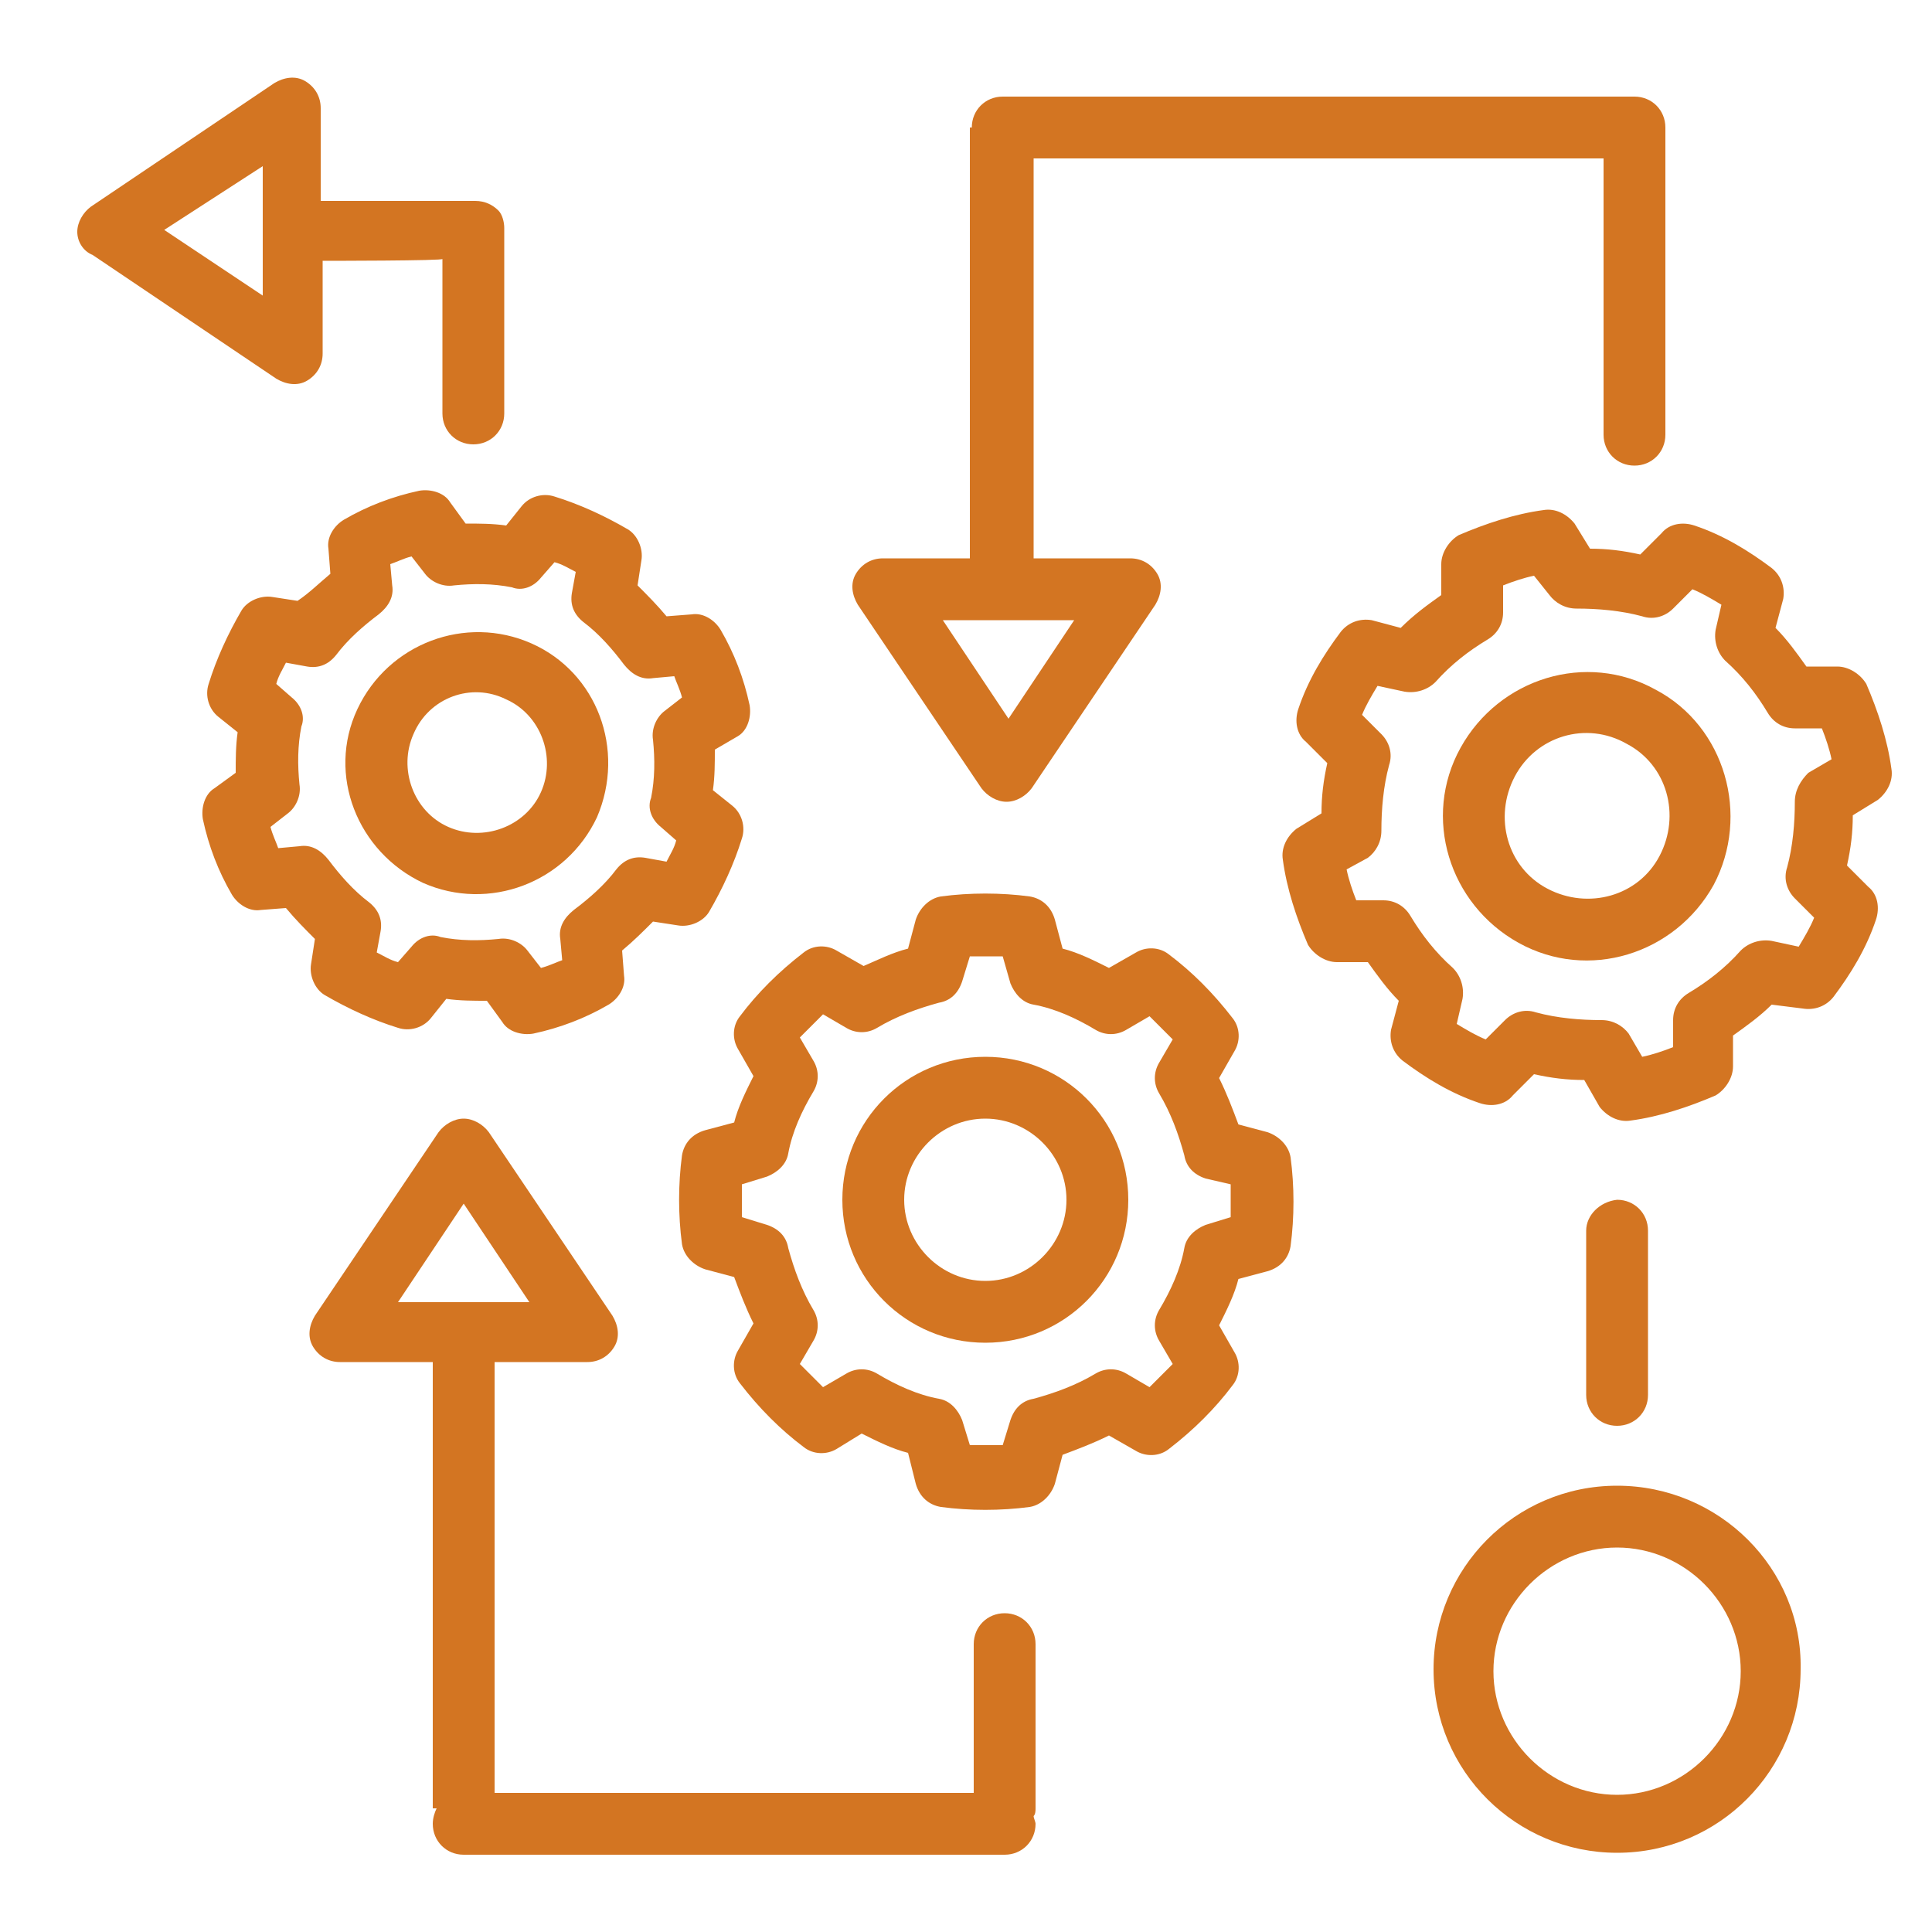 <?xml version="1.0" encoding="utf-8"?>
<!-- Generator: Adobe Illustrator 21.0.0, SVG Export Plug-In . SVG Version: 6.00 Build 0)  -->
<svg version="1.1" id="Capa_1" xmlns="http://www.w3.org/2000/svg" xmlns:xlink="http://www.w3.org/1999/xlink" x="0px" y="0px"
	 viewBox="0 0 100 100" style="enable-background:new 0 0 100 100;" xml:space="preserve">
<style type="text/css">
	.st0{fill:#D37522;}
</style>
<g>
	<path class="st0" d="M8.5,11.9l5.1,3.4V8.6L8.5,11.9z M16.7,13.5v4.8c0,0.6-0.3,1.1-0.8,1.4s-1.1,0.2-1.6-0.1l-9.5-6.4
		C4.3,13,4,12.5,4,12c0-0.5,0.3-1,0.7-1.3l9.5-6.4c0.5-0.3,1.1-0.4,1.6-0.1c0.5,0.3,0.8,0.8,0.8,1.4v4.8h8c0.5,0,0.9,0.2,1.2,0.5
		l0,0l0,0l0,0c0.2,0.2,0.3,0.6,0.3,0.9v9.6c0,0.9-0.7,1.6-1.6,1.6c-0.9,0-1.6-0.7-1.6-1.6v-8C23.1,13.5,16.7,13.5,16.7,13.5z"/>
	<path class="st0" d="M48.8,32.1l3.4,5.1l3.4-5.1H48.8z M50.3,6.6C50.3,5.7,51,5,51.9,5h32.7c0.9,0,1.6,0.7,1.6,1.6v15.9
		c0,0.9-0.7,1.6-1.6,1.6S83,23.4,83,22.5V8.2H53.5v20.7h5c0.6,0,1.1,0.3,1.4,0.8c0.3,0.5,0.2,1.1-0.1,1.6l-6.4,9.5
		c-0.3,0.4-0.8,0.7-1.3,0.7c-0.5,0-1-0.3-1.3-0.7l-6.4-9.5c-0.3-0.5-0.4-1.1-0.1-1.6c0.3-0.5,0.8-0.8,1.4-0.8h4.5V6.6z"/>
	<path class="st0" d="M26.2,36.2c1.8,0.8,2.6,3,1.8,4.8c-0.8,1.8-3,2.6-4.8,1.8s-2.6-3-1.8-4.8C22.2,36.1,24.4,35.3,26.2,36.2z
		 M27.5,33.3c-3.4-1.5-7.4,0-9,3.4s0,7.4,3.4,9c3.4,1.5,7.4,0,9-3.4C32.4,38.8,30.9,34.8,27.5,33.3z"/>
	<path class="st0" d="M84.2,38.5c2.1,1.1,2.8,3.7,1.7,5.8s-3.7,2.8-5.8,1.7c-2.1-1.1-2.8-3.7-1.7-5.8C79.5,38.1,82.1,37.3,84.2,38.5
		z M85.7,35.7c-3.6-2-8.1-0.6-10.1,3c-2,3.6-0.6,8.1,3,10.1c3.6,2,8.1,0.6,10.1-3C90.6,42.2,89.3,37.6,85.7,35.7z"/>
	<path class="st0" d="M21.3,28.8c-0.4,0.1-0.8,0.3-1.1,0.4l0.1,1.1c0.1,0.6-0.2,1.1-0.7,1.5c-0.8,0.6-1.6,1.3-2.2,2.1
		c-0.4,0.5-0.9,0.7-1.5,0.6l-1.1-0.2c-0.2,0.4-0.4,0.7-0.5,1.1l0.8,0.7c0.5,0.4,0.7,1,0.5,1.5c-0.2,1-0.2,2-0.1,3
		c0.1,0.6-0.2,1.2-0.6,1.5l-0.9,0.7c0.1,0.4,0.3,0.8,0.4,1.1l1.1-0.1c0.6-0.1,1.1,0.2,1.5,0.7c0.6,0.8,1.3,1.6,2.1,2.2
		c0.5,0.4,0.7,0.9,0.6,1.5l-0.2,1.1c0.4,0.2,0.7,0.4,1.1,0.5l0.7-0.8c0.4-0.5,1-0.7,1.5-0.5c1,0.2,2,0.2,3,0.1
		c0.6-0.1,1.2,0.2,1.5,0.6l0.7,0.9c0.4-0.1,0.8-0.3,1.1-0.4l-0.1-1.1c-0.1-0.6,0.2-1.1,0.7-1.5c0.8-0.6,1.6-1.3,2.2-2.1
		c0.4-0.5,0.9-0.7,1.5-0.6l1.1,0.2c0.2-0.4,0.4-0.7,0.5-1.1l-0.8-0.7c-0.5-0.4-0.7-1-0.5-1.5c0.2-1,0.2-2,0.1-3
		c-0.1-0.6,0.2-1.2,0.6-1.5l0.9-0.7c-0.1-0.4-0.3-0.8-0.4-1.1l-1.1,0.1c-0.6,0.1-1.1-0.2-1.5-0.7c-0.6-0.8-1.3-1.6-2.1-2.2
		c-0.5-0.4-0.7-0.9-0.6-1.5l0.2-1.1c-0.4-0.2-0.7-0.4-1.1-0.5L28,29.9c-0.4,0.5-1,0.7-1.5,0.5c-1-0.2-2-0.2-3-0.1
		c-0.6,0.1-1.2-0.2-1.5-0.6L21.3,28.8z M17.1,29.7l-0.1-1.3c-0.1-0.6,0.3-1.2,0.8-1.5c1.2-0.7,2.5-1.2,3.9-1.5
		c0.6-0.1,1.3,0.1,1.6,0.6l0.8,1.1c0.7,0,1.4,0,2.1,0.1l0.8-1c0.4-0.5,1.1-0.7,1.7-0.5c1.3,0.4,2.6,1,3.8,1.7c0.5,0.3,0.8,1,0.7,1.6
		l-0.2,1.3c0.5,0.5,1,1,1.5,1.6l1.3-0.1c0.6-0.1,1.2,0.3,1.5,0.8c0.7,1.2,1.2,2.5,1.5,3.9c0.1,0.6-0.1,1.3-0.6,1.6L37,38.8
		c0,0.7,0,1.4-0.1,2.1l1,0.8c0.5,0.4,0.7,1.1,0.5,1.7c-0.4,1.3-1,2.6-1.7,3.8c-0.3,0.5-1,0.8-1.6,0.7l-1.3-0.2c-0.5,0.5-1,1-1.6,1.5
		l0.1,1.3c0.1,0.6-0.3,1.2-0.8,1.5c-1.2,0.7-2.5,1.2-3.9,1.5c-0.6,0.1-1.3-0.1-1.6-0.6l-0.8-1.1c-0.7,0-1.4,0-2.1-0.1l-0.8,1
		c-0.4,0.5-1.1,0.7-1.7,0.5c-1.3-0.4-2.6-1-3.8-1.7c-0.5-0.3-0.8-1-0.7-1.6l0.2-1.3c-0.5-0.5-1-1-1.5-1.6l-1.3,0.1
		c-0.6,0.1-1.2-0.3-1.5-0.8c-0.7-1.2-1.2-2.5-1.5-3.9c-0.1-0.6,0.1-1.3,0.6-1.6l1.1-0.8c0-0.7,0-1.4,0.1-2.1l-1-0.8
		c-0.5-0.4-0.7-1.1-0.5-1.7c0.4-1.3,1-2.6,1.7-3.8c0.3-0.5,1-0.8,1.6-0.7l1.3,0.2C16,30.7,16.5,30.2,17.1,29.7z"/>
	<path class="st0" d="M79.4,29.8c-0.5,0.1-1.1,0.3-1.6,0.5l0,1.4c0,0.6-0.3,1.1-0.8,1.4c-1,0.6-1.9,1.3-2.7,2.2
		c-0.4,0.4-1,0.6-1.6,0.5l-1.4-0.3c-0.3,0.5-0.6,1-0.8,1.5l1,1c0.4,0.4,0.6,1,0.4,1.6c-0.3,1.1-0.4,2.3-0.4,3.4
		c0,0.6-0.3,1.1-0.7,1.4L69.7,45c0.1,0.5,0.3,1.1,0.5,1.6l1.4,0c0.6,0,1.1,0.3,1.4,0.8c0.6,1,1.3,1.9,2.2,2.7c0.4,0.4,0.6,1,0.5,1.6
		l-0.3,1.3c0.5,0.3,1,0.6,1.5,0.8l1-1c0.4-0.4,1-0.6,1.6-0.4c1.1,0.3,2.3,0.4,3.4,0.4c0.6,0,1.1,0.3,1.4,0.7l0.7,1.2
		c0.5-0.1,1.1-0.3,1.6-0.5l0-1.4c0-0.6,0.3-1.1,0.8-1.4c1-0.6,1.9-1.3,2.7-2.2c0.4-0.4,1-0.6,1.6-0.5l1.4,0.3c0.3-0.5,0.6-1,0.8-1.5
		l-1-1c-0.4-0.4-0.6-1-0.4-1.6c0.3-1.1,0.4-2.3,0.4-3.4c0-0.6,0.3-1.1,0.7-1.5l1.2-0.7c-0.1-0.5-0.3-1.1-0.5-1.6l-1.4,0
		c-0.6,0-1.1-0.3-1.4-0.8c-0.6-1-1.3-1.9-2.2-2.7c-0.4-0.4-0.6-1-0.5-1.6l0.3-1.3c-0.5-0.3-1-0.6-1.5-0.8l-1,1
		c-0.4,0.4-1,0.6-1.6,0.4c-1.1-0.3-2.3-0.4-3.4-0.4c-0.6,0-1.1-0.3-1.4-0.7L79.4,29.8z M74.6,30.8l0-1.6c0-0.6,0.4-1.2,0.9-1.5
		c1.4-0.6,2.9-1.1,4.4-1.3c0.6-0.1,1.2,0.2,1.6,0.7l0.8,1.3c0.9,0,1.7,0.1,2.6,0.3l1.1-1.1c0.4-0.5,1.1-0.6,1.7-0.4
		c1.5,0.5,2.8,1.3,4,2.2c0.5,0.4,0.7,1,0.6,1.6l-0.4,1.5c0.6,0.6,1.1,1.3,1.6,2l1.6,0c0.6,0,1.2,0.4,1.5,0.9
		c0.6,1.4,1.1,2.9,1.3,4.4c0.1,0.6-0.2,1.2-0.7,1.6l-1.3,0.8c0,0.9-0.1,1.7-0.3,2.6l1.1,1.1c0.5,0.4,0.6,1.1,0.4,1.7
		c-0.5,1.5-1.3,2.8-2.2,4c-0.4,0.5-1,0.7-1.6,0.6L91.7,52c-0.6,0.6-1.3,1.1-2,1.6l0,1.6c0,0.6-0.4,1.2-0.9,1.5
		c-1.4,0.6-2.9,1.1-4.4,1.3c-0.6,0.1-1.2-0.2-1.6-0.7L82,55.9c-0.9,0-1.7-0.1-2.6-0.3l-1.1,1.1c-0.4,0.5-1.1,0.6-1.7,0.4
		c-1.5-0.5-2.8-1.3-4-2.2c-0.5-0.4-0.7-1-0.6-1.6l0.4-1.5c-0.6-0.6-1.1-1.3-1.6-2l-1.6,0c-0.6,0-1.2-0.4-1.5-0.9
		c-0.6-1.4-1.1-2.9-1.3-4.4c-0.1-0.6,0.2-1.2,0.7-1.6l1.3-0.8c0-0.9,0.1-1.7,0.3-2.6l-1.1-1.1c-0.5-0.4-0.6-1.1-0.4-1.7
		c0.5-1.5,1.3-2.8,2.2-4c0.4-0.5,1-0.7,1.6-0.6l1.5,0.4C73.2,31.8,73.9,31.3,74.6,30.8L74.6,30.8z"/>
	<path class="st0" d="M51,57.9c2.3,0,4.2,1.9,4.2,4.2s-1.9,4.2-4.2,4.2s-4.2-1.9-4.2-4.2C46.8,59.8,48.7,57.9,51,57.9z M51,54.7
		c-4.1,0-7.4,3.3-7.4,7.4c0,4.1,3.3,7.4,7.4,7.4c4.1,0,7.4-3.3,7.4-7.4S55.1,54.7,51,54.7z"/>
	<path class="st0" d="M82.1,63.7v8.5c0,0.9,0.7,1.6,1.6,1.6c0.9,0,1.6-0.7,1.6-1.6v-8.5c0-0.9-0.7-1.6-1.6-1.6
		C82.8,62.2,82.1,62.9,82.1,63.7z"/>
	<path class="st0" d="M51.9,49.5c-0.5,0-1.1,0-1.7,0l-0.4,1.3c-0.2,0.6-0.6,1-1.2,1.1c-1.1,0.3-2.2,0.7-3.2,1.3
		c-0.5,0.3-1.1,0.3-1.6,0l-1.2-0.7c-0.4,0.4-0.8,0.8-1.2,1.2l0.7,1.2c0.3,0.5,0.3,1.1,0,1.6c-0.6,1-1.1,2.1-1.3,3.2
		c-0.1,0.6-0.6,1-1.1,1.2l-1.3,0.4c0,0.5,0,1.1,0,1.7l1.3,0.4c0.6,0.2,1,0.6,1.1,1.2c0.3,1.1,0.7,2.2,1.3,3.2c0.3,0.5,0.3,1.1,0,1.6
		l-0.7,1.2c0.4,0.4,0.8,0.8,1.2,1.2l1.2-0.7c0.5-0.3,1.1-0.3,1.6,0c1,0.6,2.1,1.1,3.2,1.3c0.6,0.1,1,0.6,1.2,1.1l0.4,1.3
		c0.5,0,1.1,0,1.7,0l0.4-1.3c0.2-0.6,0.6-1,1.2-1.1c1.1-0.3,2.2-0.7,3.2-1.3c0.5-0.3,1.1-0.3,1.6,0l1.2,0.7c0.4-0.4,0.8-0.8,1.2-1.2
		l-0.7-1.2c-0.3-0.5-0.3-1.1,0-1.6c0.6-1,1.1-2.1,1.3-3.2c0.1-0.6,0.6-1,1.1-1.2l1.3-0.4c0-0.5,0-1.1,0-1.7L62.4,61
		c-0.6-0.2-1-0.6-1.1-1.2c-0.3-1.1-0.7-2.2-1.3-3.2c-0.3-0.5-0.3-1.1,0-1.6l0.7-1.2c-0.4-0.4-0.8-0.8-1.2-1.2l-1.2,0.7
		c-0.5,0.3-1.1,0.3-1.6,0c-1-0.6-2.1-1.1-3.2-1.3c-0.6-0.1-1-0.6-1.2-1.1L51.9,49.5z M47,49.1l0.4-1.5c0.2-0.6,0.7-1.1,1.3-1.2
		c1.5-0.2,3.1-0.2,4.6,0c0.6,0.1,1.1,0.5,1.3,1.2l0.4,1.5c0.8,0.2,1.6,0.6,2.4,1l1.4-0.8c0.5-0.3,1.2-0.3,1.7,0.1
		c1.2,0.9,2.3,2,3.3,3.3c0.4,0.5,0.4,1.2,0.1,1.7l-0.8,1.4c0.4,0.8,0.7,1.6,1,2.4l1.5,0.4c0.6,0.2,1.1,0.7,1.2,1.3
		c0.2,1.5,0.2,3.1,0,4.6c-0.1,0.6-0.5,1.1-1.2,1.3l-1.5,0.4c-0.2,0.8-0.6,1.6-1,2.4l0.8,1.4c0.3,0.5,0.3,1.2-0.1,1.7
		c-0.9,1.2-2,2.3-3.3,3.3c-0.5,0.4-1.2,0.4-1.7,0.1l-1.4-0.8c-0.8,0.4-1.6,0.7-2.4,1l-0.4,1.5c-0.2,0.6-0.7,1.1-1.3,1.2
		c-1.5,0.2-3.1,0.2-4.6,0c-0.6-0.1-1.1-0.5-1.3-1.2L47,75.2c-0.8-0.2-1.6-0.6-2.4-1L43.3,75c-0.5,0.3-1.2,0.3-1.7-0.1
		c-1.2-0.9-2.3-2-3.3-3.3c-0.4-0.5-0.4-1.2-0.1-1.7l0.8-1.4c-0.4-0.8-0.7-1.6-1-2.4l-1.5-0.4c-0.6-0.2-1.1-0.7-1.2-1.3
		c-0.2-1.5-0.2-3.1,0-4.6c0.1-0.6,0.5-1.1,1.2-1.3l1.5-0.4c0.2-0.8,0.6-1.6,1-2.4l-0.8-1.4c-0.3-0.5-0.3-1.2,0.1-1.7
		c0.9-1.2,2-2.3,3.3-3.3c0.5-0.4,1.2-0.4,1.7-0.1l1.4,0.8C45.4,49.7,46.2,49.3,47,49.1z"/>
	<path class="st0" d="M83.7,80.1c3.5,0,6.4,2.9,6.4,6.4s-2.9,6.4-6.4,6.4s-6.4-2.9-6.4-6.4S80.2,80.1,83.7,80.1z M83.7,76.9
		c-5.3,0-9.5,4.3-9.5,9.5c0,5.3,4.3,9.5,9.5,9.5c5.3,0,9.5-4.3,9.5-9.5C93.3,81.2,89,76.9,83.7,76.9z"/>
	<path class="st0" d="M20.6,67.4h6.8L24,62.3L20.6,67.4z M22.4,70.5h-4.8c-0.6,0-1.1-0.3-1.4-0.8c-0.3-0.5-0.2-1.1,0.1-1.6l6.4-9.5
		c0.3-0.4,0.8-0.7,1.3-0.7c0.5,0,1,0.3,1.3,0.7l6.4,9.5c0.3,0.5,0.4,1.1,0.1,1.6c-0.3,0.5-0.8,0.8-1.4,0.8h-4.8v22.3h24.8v-7.7
		c0-0.9,0.7-1.6,1.6-1.6c0.9,0,1.6,0.7,1.6,1.6v8.5c0,0.1,0,0.3-0.1,0.4c0,0.1,0.1,0.3,0.1,0.4c0,0.9-0.7,1.6-1.6,1.6H24
		c-0.9,0-1.6-0.7-1.6-1.6c0-0.3,0.1-0.6,0.2-0.8h-0.2L22.4,70.5z"/>
</g>
</svg>
